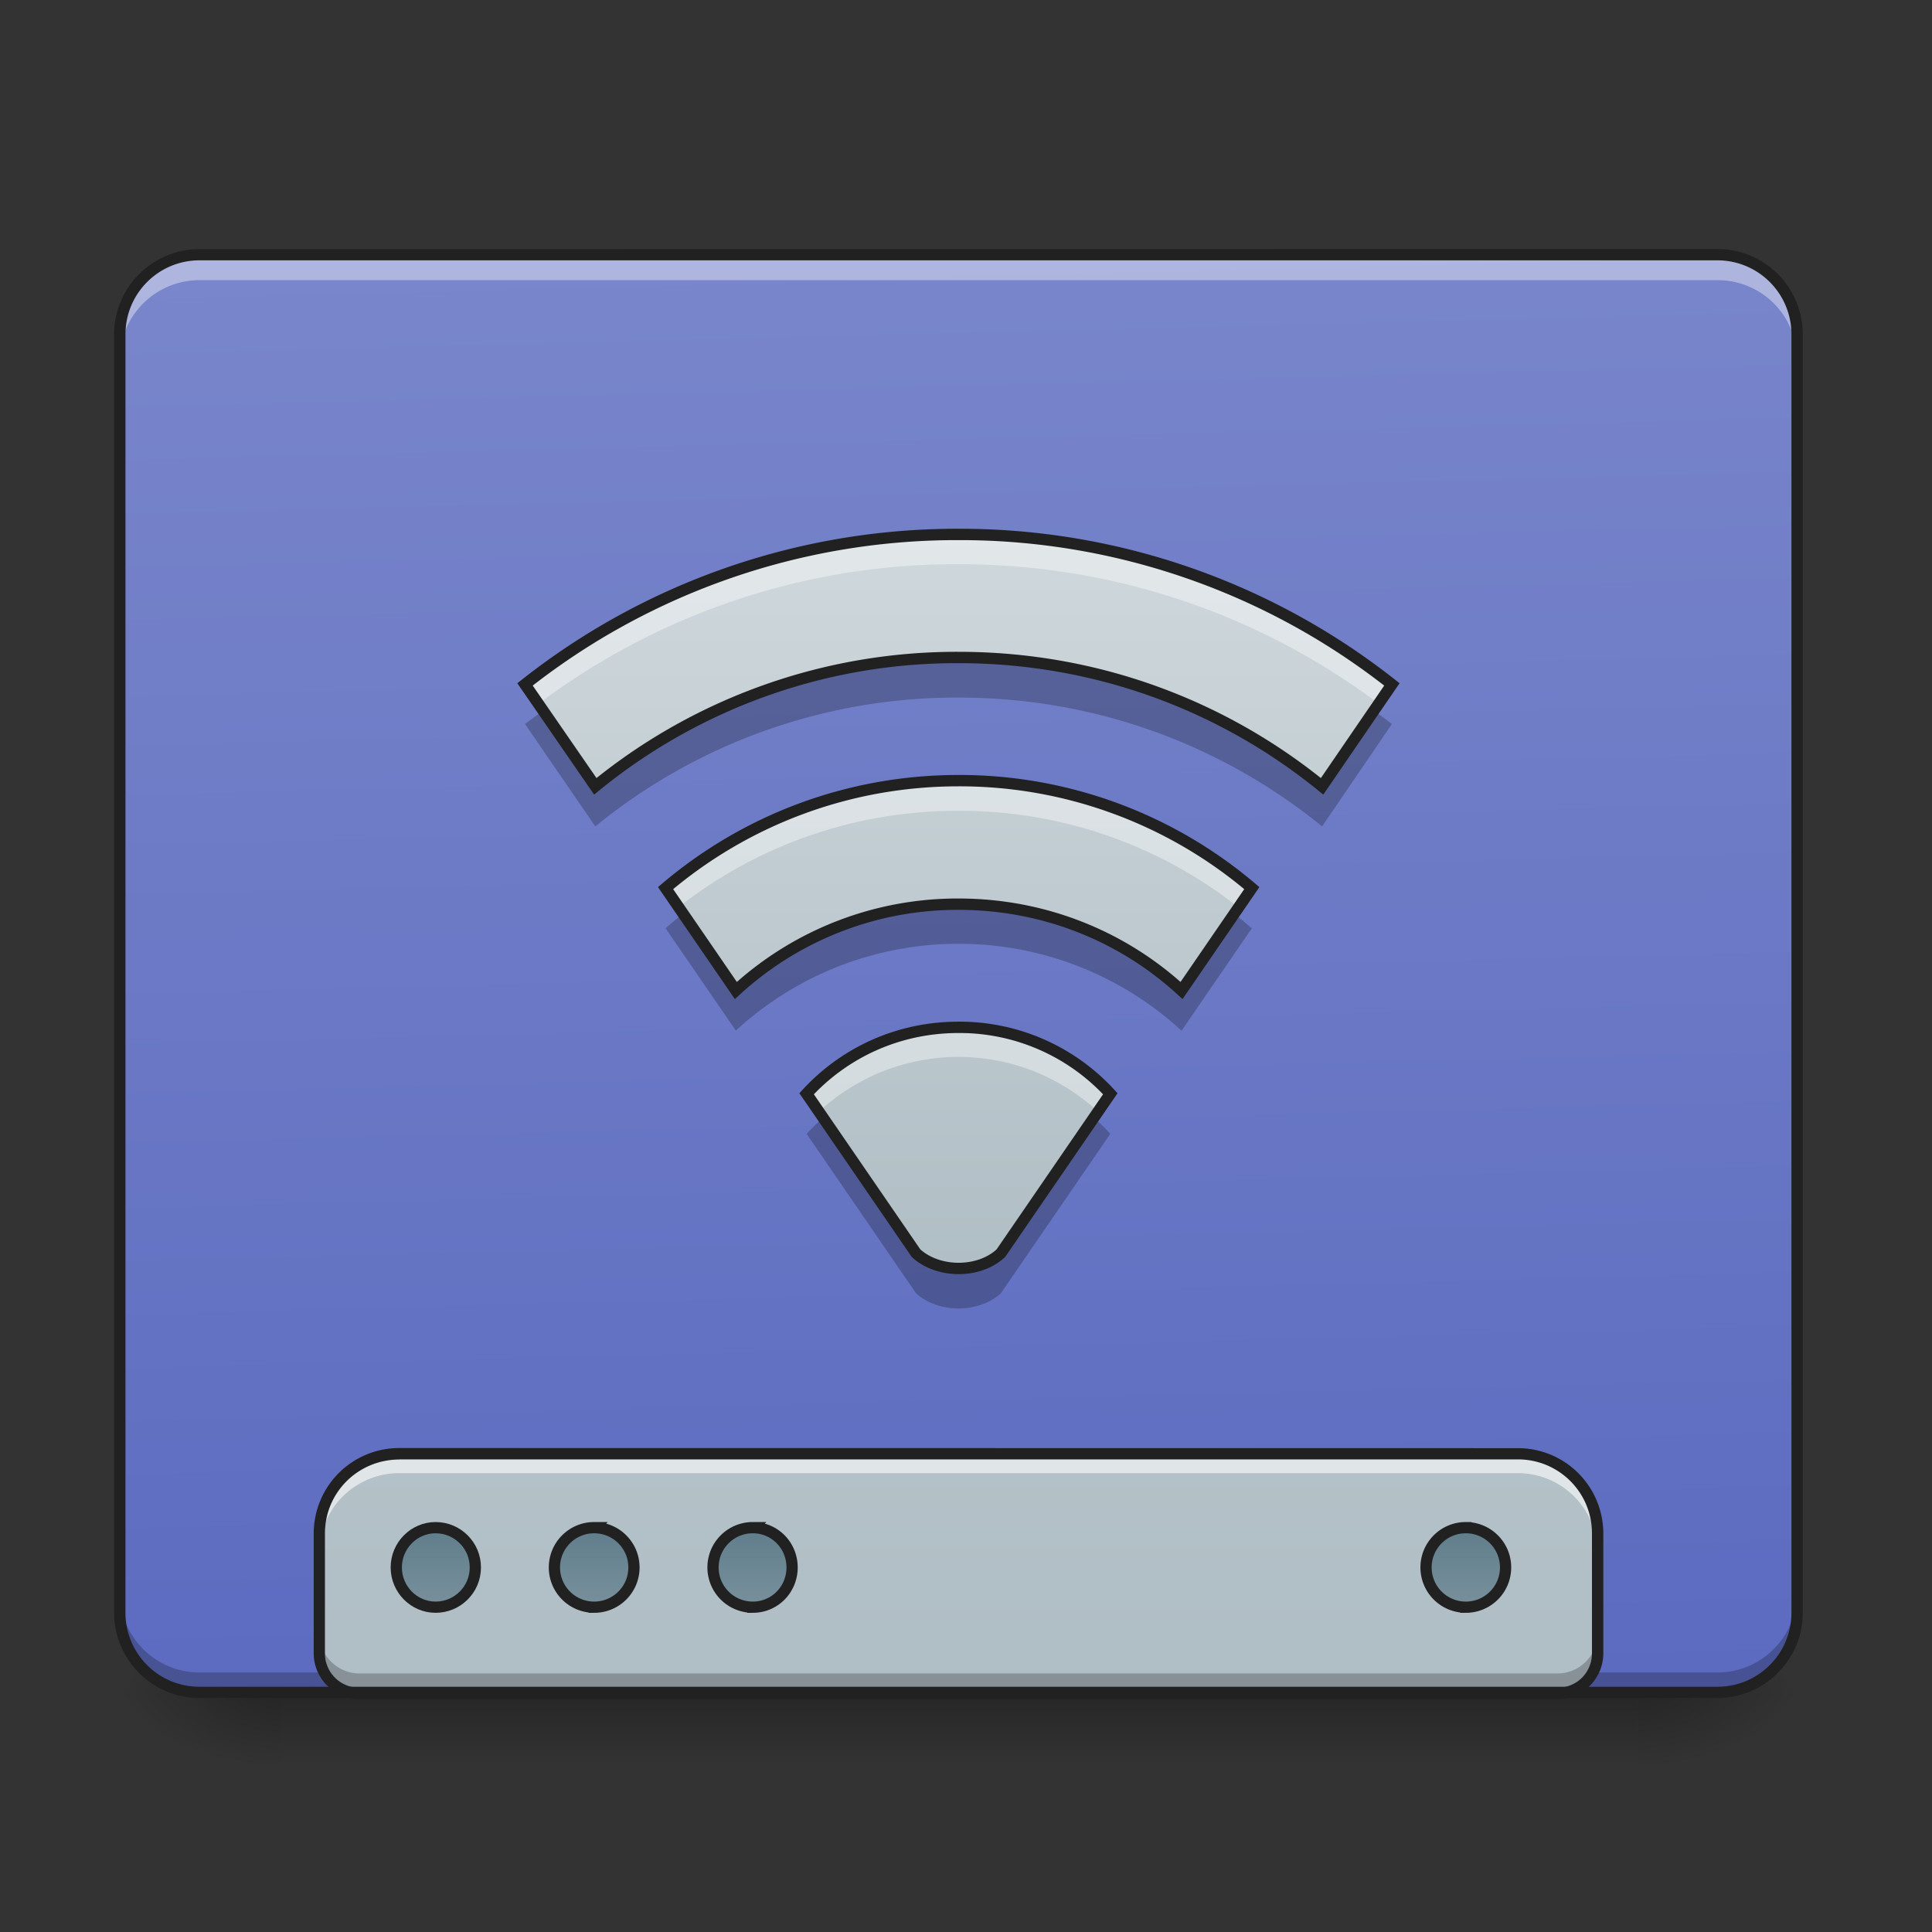 <svg xmlns="http://www.w3.org/2000/svg" width="16" height="16"><rect width="100%" height="100%" fill="#333333" stroke="none"/><defs><linearGradient id="a" gradientUnits="userSpaceOnUse" x1="254" y1="233.5" x2="254" y2="254.667" gradientTransform="matrix(.031 0 0 .031 0 6.72)"><stop offset="0" stop-opacity=".275"/><stop offset="1" stop-opacity="0"/></linearGradient><radialGradient id="b" gradientUnits="userSpaceOnUse" cx="450.909" cy="189.579" fx="450.909" fy="189.579" r="21.167" gradientTransform="matrix(0 -.039 -.07 0 26.727 31.798)"><stop offset="0" stop-opacity=".314"/><stop offset=".222" stop-opacity=".275"/><stop offset="1" stop-opacity="0"/></radialGradient><radialGradient id="c" gradientUnits="userSpaceOnUse" cx="450.909" cy="189.579" fx="450.909" fy="189.579" r="21.167" gradientTransform="matrix(0 .039 .07 0 -10.85 -3.764)"><stop offset="0" stop-opacity=".314"/><stop offset=".222" stop-opacity=".275"/><stop offset="1" stop-opacity="0"/></radialGradient><radialGradient id="d" gradientUnits="userSpaceOnUse" cx="450.909" cy="189.579" fx="450.909" fy="189.579" r="21.167" gradientTransform="matrix(0 -.039 .07 0 -10.85 31.798)"><stop offset="0" stop-opacity=".314"/><stop offset=".222" stop-opacity=".275"/><stop offset="1" stop-opacity="0"/></radialGradient><radialGradient id="e" gradientUnits="userSpaceOnUse" cx="450.909" cy="189.579" fx="450.909" fy="189.579" r="21.167" gradientTransform="matrix(0 .039 -.07 0 26.727 -3.764)"><stop offset="0" stop-opacity=".314"/><stop offset=".222" stop-opacity=".275"/><stop offset="1" stop-opacity="0"/></radialGradient><linearGradient id="f" gradientUnits="userSpaceOnUse" x1="306.917" y1="-25.792" x2="305.955" y2="-135.329" gradientTransform="matrix(.038 0 0 .109 -2.927 16.82)"><stop offset="0" stop-color="#5c6bc0"/><stop offset="1" stop-color="#7986cb"/></linearGradient><linearGradient id="g" gradientUnits="userSpaceOnUse" x1="1120" y1="1695.118" x2="1120" y2="255.118" gradientTransform="matrix(.008 0 0 .008 0 .007)"><stop offset="0" stop-color="#b0bec5"/><stop offset="1" stop-color="#cfd8dc"/></linearGradient><linearGradient id="h" gradientUnits="userSpaceOnUse" x1="444.5" y1="185.875" x2="444.5" y2="148.833" gradientTransform="matrix(.5 0 0 .571 -105.833 106.338)"><stop offset="0" stop-color="#78909c"/><stop offset="1" stop-color="#607d8b"/></linearGradient><linearGradient id="i" gradientUnits="userSpaceOnUse" x1="444.5" y1="185.875" x2="444.5" y2="148.833" gradientTransform="matrix(.5 0 0 .571 -63.5 106.338)"><stop offset="0" stop-color="#78909c"/><stop offset="1" stop-color="#607d8b"/></linearGradient><linearGradient id="j" gradientUnits="userSpaceOnUse" x1="444.5" y1="185.875" x2="444.5" y2="148.833" gradientTransform="matrix(.5 0 0 .571 -21.167 106.338)"><stop offset="0" stop-color="#78909c"/><stop offset="1" stop-color="#607d8b"/></linearGradient><linearGradient id="k" gradientUnits="userSpaceOnUse" x1="444.5" y1="185.875" x2="444.5" y2="148.833" gradientTransform="matrix(.5 0 0 .571 169.333 106.338)"><stop offset="0" stop-color="#78909c"/><stop offset="1" stop-color="#607d8b"/></linearGradient><linearGradient id="l" gradientUnits="userSpaceOnUse" x1="254" y1="233.5" x2="254" y2="-147.5" gradientTransform="matrix(.016 0 0 .016 3.856 6.753)"><stop offset="0" stop-color="#b0bec5"/><stop offset="1" stop-color="#cfd8dc"/></linearGradient></defs><path d="M2.316 14.016h11.246v.664H2.316zm0 0" fill="url(#a)"/><path d="M13.563 14.016h1.32v-.66h-1.32zm0 0" fill="url(#b)"/><path d="M2.316 14.016H.992v.664h1.324zm0 0" fill="url(#c)"/><path d="M2.316 14.016H.992v-.66h1.324zm0 0" fill="url(#d)"/><path d="M13.563 14.016h1.32v.664h-1.32zm0 0" fill="url(#e)"/><path d="M1.652 2.11h12.57a.66.66 0 0 1 .66.66v10.585c0 .368-.292.66-.66.66H1.653a.66.66 0 0 1-.66-.66V2.77c0-.364.297-.66.66-.66zm0 0" fill="url(#f)"/><path d="M1.652 14.023a.662.662 0 0 1-.66-.66v-.172c0 .364.297.66.66.66h12.57a.66.66 0 0 0 .66-.66v.172a.66.66 0 0 1-.66.66zm0 0" fill-opacity=".235"/><path d="M3.309 12.04a.663.663 0 0 0-.664.66v.991c0 .184.148.332.332.332h9.921a.332.332 0 0 0 .332-.332V12.7a.662.662 0 0 0-.66-.66zm0 0" fill="url(#g)"/><path d="M116.364 191.336c5.874 0 10.624 4.75 10.624 10.624 0 5.875-4.75 10.624-10.624 10.624-5.75 0-10.5-4.75-10.5-10.624 0-5.874 4.75-10.624 10.5-10.624zm0 0" transform="matrix(.031 0 0 .031 0 6.72)" fill="url(#h)" stroke-width="3" stroke-linecap="round" stroke="#212121"/><path d="M158.735 191.336c5.874 0 10.624 4.75 10.624 10.624 0 5.875-4.75 10.624-10.624 10.624a10.615 10.615 0 0 1-10.624-10.624c0-5.874 4.75-10.624 10.624-10.624zm0 0" transform="matrix(.031 0 0 .031 0 6.72)" fill="url(#i)" stroke-width="3" stroke-linecap="round" stroke="#212121"/><path d="M201.106 191.336c5.874 0 10.499 4.75 10.499 10.624 0 5.875-4.625 10.624-10.5 10.624a10.615 10.615 0 0 1-10.623-10.624c0-5.874 4.75-10.624 10.624-10.624zm0 0" transform="matrix(.031 0 0 .031 0 6.72)" fill="url(#j)" stroke-width="3" stroke-linecap="round" stroke="#212121"/><path d="M391.588 191.336c5.874 0 10.624 4.75 10.624 10.624 0 5.875-4.75 10.624-10.624 10.624a10.615 10.615 0 0 1-10.624-10.624c0-5.874 4.75-10.624 10.624-10.624zm0 0" transform="matrix(.031 0 0 .031 0 6.72)" fill="url(#k)" stroke-width="3" stroke-linecap="round" stroke="#212121"/><path d="M3.309 12.04a.663.663 0 0 0-.664.66v.16a.66.66 0 0 1 .664-.66h9.261a.66.66 0 0 1 .66.66v-.16a.662.662 0 0 0-.66-.66zm0 0" fill="#fff" fill-opacity=".588"/><path d="M2.645 13.527v.164c0 .184.148.332.332.332h9.921a.332.332 0 0 0 .332-.332v-.164a.332.332 0 0 1-.332.332H2.977a.332.332 0 0 1-.332-.332zm0 0" fill-opacity=".235"/><path d="M3.309 11.992a.708.708 0 0 0-.711.707v.992c0 .211.172.38.379.38h9.921c.211 0 .38-.169.38-.38V12.7a.707.707 0 0 0-.708-.707zm0 .094h9.261c.34 0 .614.273.614.613v.992c0 .16-.125.286-.286.286H2.977a.284.284 0 0 1-.286-.286V12.7c0-.34.274-.613.618-.613zm0 0" fill="#212121"/><path d="M1.652 2.148a.66.66 0 0 0-.66.66v.172a.66.66 0 0 1 .66-.66h12.57c.368 0 .66.293.66.66V2.81a.657.657 0 0 0-.66-.66zm0 0" fill="#fff" fill-opacity=".392"/><path d="M1.652 2.063a.707.707 0 0 0-.707.707v10.585c0 .391.317.707.707.707h12.57c.391 0 .708-.316.708-.707V2.77a.707.707 0 0 0-.707-.708zm0 .093h12.57c.34 0 .614.274.614.614v10.585c0 .34-.274.614-.613.614H1.653a.612.612 0 0 1-.614-.614V2.77c0-.34.274-.614.613-.614zm0 0" fill="#212121"/><path d="M7.938 4.426a5.77 5.77 0 0 0-3.59 1.242l.582.844a4.73 4.73 0 0 1 3.008-1.067c1.144 0 2.19.399 3.011 1.067l.578-.844a5.77 5.77 0 0 0-3.59-1.242zm0 2.039c-.926 0-1.774.336-2.426.89l.582.848a2.714 2.714 0 0 1 1.843-.715c.715 0 1.364.27 1.848.715l.582-.848a3.736 3.736 0 0 0-2.43-.89zm0 2.043c-.5 0-.946.21-1.258.55l.906 1.32c.184.169.523.169.703 0l.906-1.32a1.692 1.692 0 0 0-1.258-.55zm0 0" fill="url(#l)"/><path d="M7.938 4.426a5.77 5.77 0 0 0-3.59 1.242l.113.16a5.755 5.755 0 0 1 3.476-1.156c1.31 0 2.512.43 3.481 1.156l.11-.16a5.77 5.77 0 0 0-3.59-1.242zm0 2.039c-.926 0-1.774.336-2.426.89l.105.16a3.727 3.727 0 0 1 2.32-.8 3.72 3.72 0 0 1 2.32.8l.11-.16a3.736 3.736 0 0 0-2.43-.89zm0 2.043c-.5 0-.946.21-1.258.55l.101.149a1.7 1.7 0 0 1 2.313 0l.101-.148a1.692 1.692 0 0 0-1.258-.551zm0 0" fill="#fff" fill-opacity=".392"/><path d="M7.938 5.441A4.73 4.73 0 0 0 4.93 6.508l-.43-.625c-.05.039-.102.074-.152.113l.582.848a4.73 4.73 0 0 1 3.008-1.067c1.144 0 2.19.399 3.011 1.067l.578-.848a5.154 5.154 0 0 0-.152-.113l-.426.625A4.748 4.748 0 0 0 7.938 5.44zm0 2.04c-.711 0-1.36.273-1.844.718l-.438-.633c-.047.04-.097.079-.144.122l.582.847a2.718 2.718 0 0 1 1.843-.719 2.72 2.72 0 0 1 1.848.72l.582-.848a4.043 4.043 0 0 0-.148-.122l-.434.633a2.72 2.72 0 0 0-1.848-.719zM6.82 9.257c-.05.039-.097.086-.14.133l.906 1.32c.184.168.523.168.703 0l.906-1.32a1.456 1.456 0 0 0-.136-.133l-.77 1.117c-.18.168-.52.168-.703 0zm0 0" fill-opacity=".235"/><path d="M7.938 4.426a5.77 5.77 0 0 0-3.59 1.242l.582.844a4.73 4.73 0 0 1 3.008-1.067c1.144 0 2.19.399 3.011 1.067l.578-.844a5.77 5.77 0 0 0-3.59-1.242zm0 2.039c-.926 0-1.774.336-2.426.89l.582.848a2.714 2.714 0 0 1 1.844-.715c.714 0 1.363.27 1.847.715l.582-.848a3.736 3.736 0 0 0-2.43-.89zm0 2.043c-.5 0-.946.21-1.258.55l.906 1.32c.184.169.523.169.703 0l.906-1.32a1.692 1.692 0 0 0-1.257-.55zm0 0" fill="none" stroke-width=".094" stroke-linecap="round" stroke="#212121"/></svg>